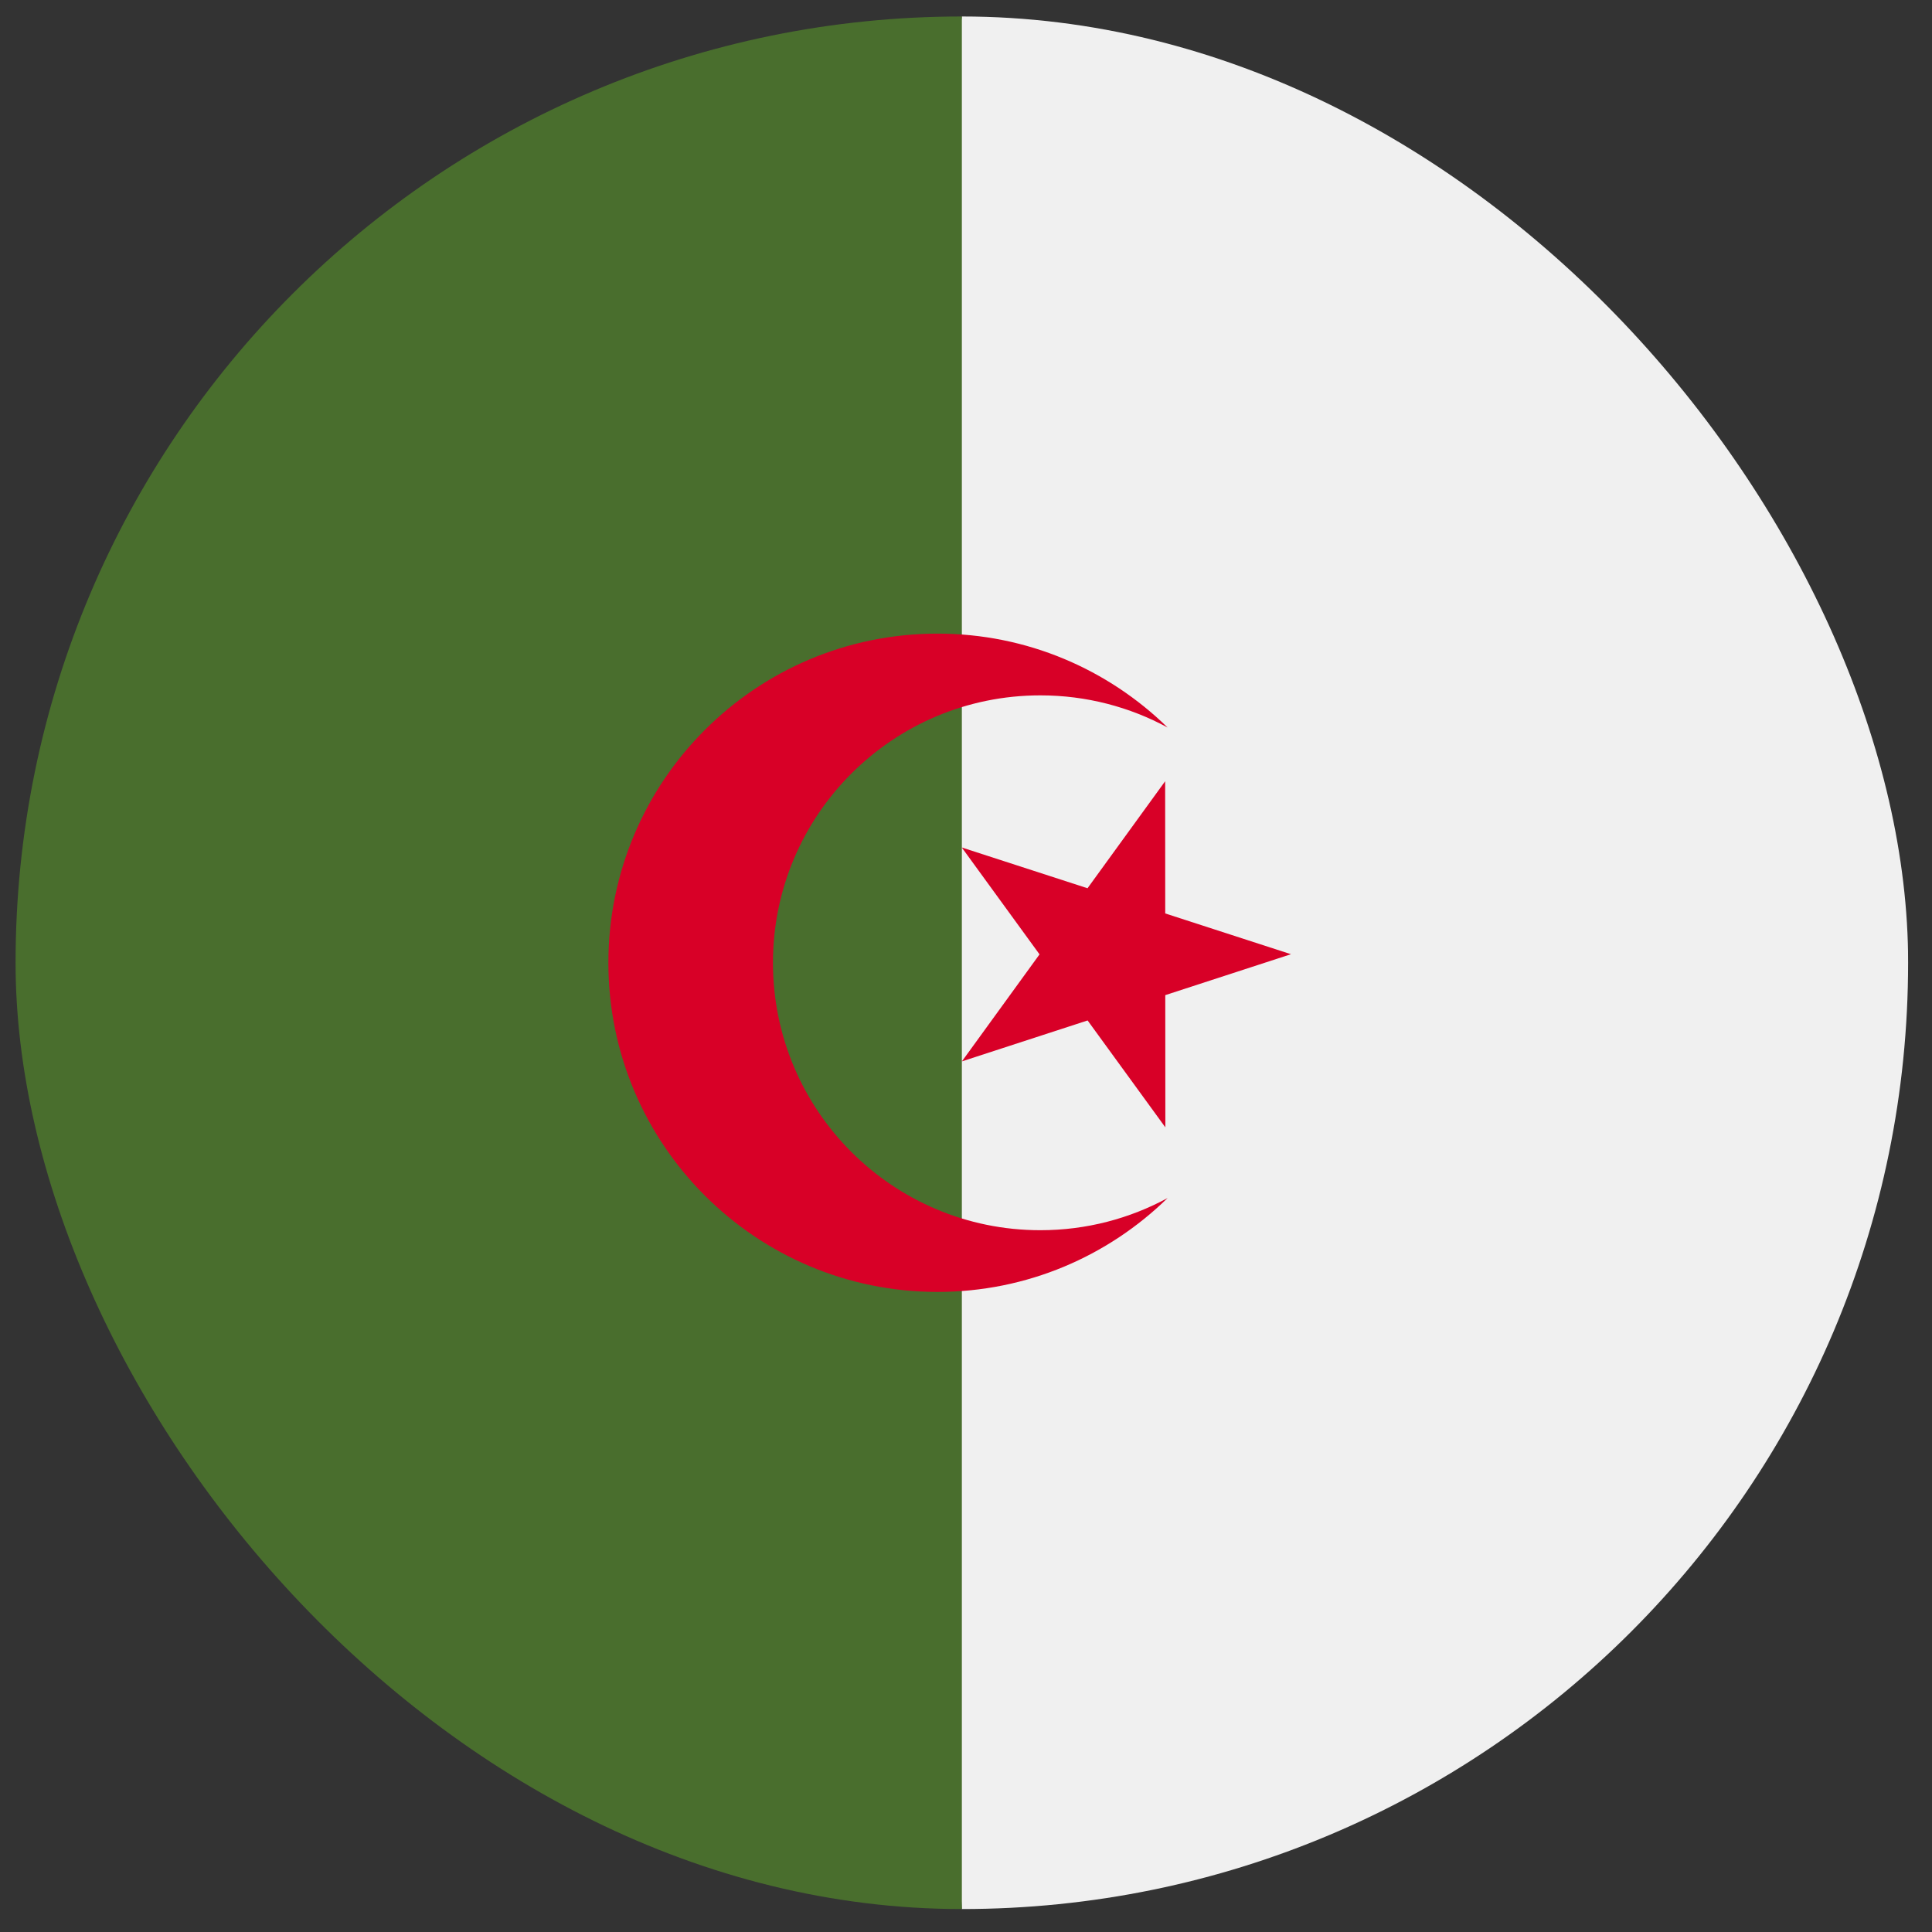 <svg width="49" height="49" viewBox="0 0 49 49" fill="none" xmlns="http://www.w3.org/2000/svg">
<rect x="0" y="0" width="49" height="49" fill="#333333" stroke="none"/>
<g clip-path="url(#clip0_2743_558)">
<path d="M24.394 0.418C37.649 0.418 48.394 11.163 48.394 24.418C48.394 37.673 37.649 48.418 24.394 48.418C24.394 47.374 21.264 24.418 21.264 24.418L24.394 0.418Z" fill="#F0F0F0"/>
<path d="M24.395 48.418C11.14 48.418 0.395 37.673 0.395 24.418C0.395 11.163 11.14 0.418 24.395 0.418" fill="#496E2D"/>
<path d="M29.551 19.814L27.582 22.528L24.393 21.494L26.365 24.205L24.396 26.919L27.584 25.881L29.556 28.592L29.554 25.239L32.742 24.201L29.553 23.167L29.551 19.814Z" fill="#D80027"/>
<path d="M26.386 31.201C22.64 31.201 19.604 28.164 19.604 24.418C19.604 20.672 22.64 17.636 26.386 17.636C27.554 17.636 28.653 17.931 29.613 18.451C28.107 16.979 26.049 16.07 23.777 16.07C19.167 16.07 15.43 19.808 15.43 24.418C15.43 29.028 19.167 32.766 23.777 32.766C26.049 32.766 28.107 31.857 29.613 30.385C28.653 30.905 27.554 31.201 26.386 31.201Z" fill="#D80027"/>
</g>
<defs>
<clipPath id="clip0_2743_558">
<rect x="0.395" y="0.418" width="48" height="48" rx="24" fill="white"/>
</clipPath>
</defs>
</svg>

